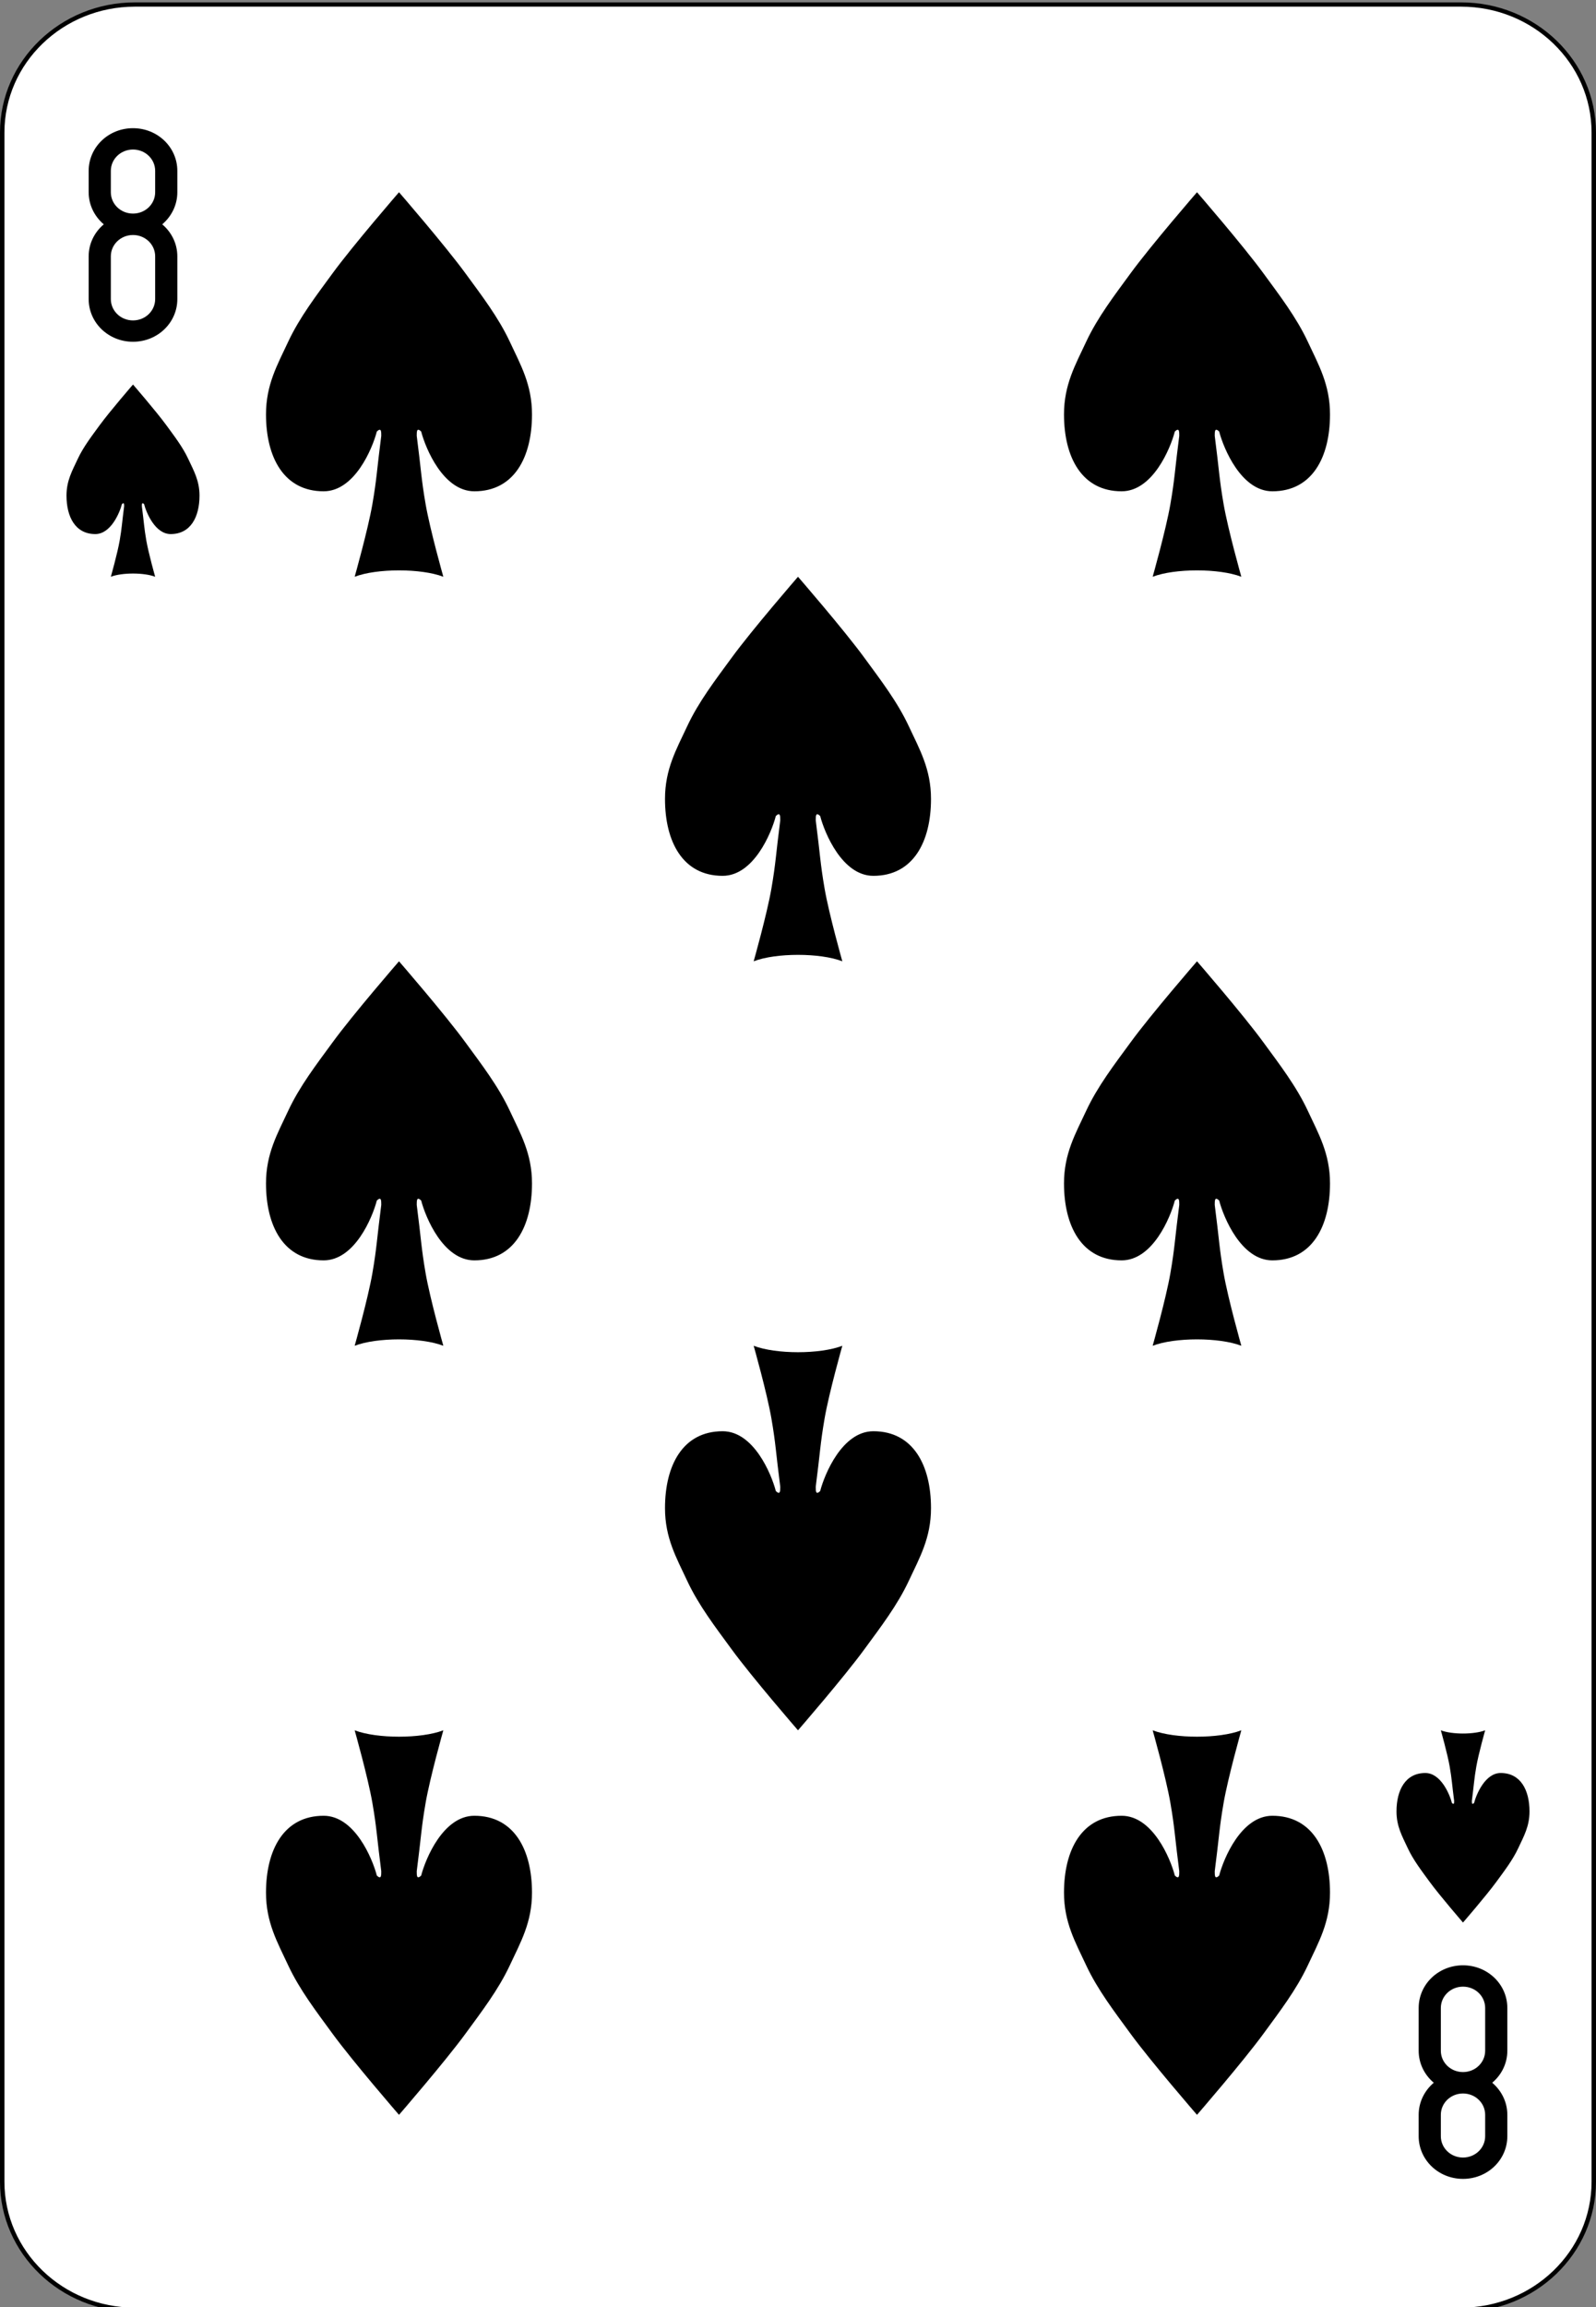 <?xml version="1.0" encoding="UTF-8"?>
<svg xmlns="http://www.w3.org/2000/svg" xmlns:xlink="http://www.w3.org/1999/xlink" width="90px" height="130px" viewBox="0 0 90 130" version="1.1">
<rect x="0" y="0" width="90" height="130" fill="#808080" stroke="none"/>
<g id="surface1">
<path style="fill-rule:nonzero;fill:rgb(100%,100%,100%);fill-opacity:1;stroke-width:1;stroke-linecap:butt;stroke-linejoin:miter;stroke:rgb(0%,0%,0%);stroke-opacity:1;stroke-miterlimit:4;" d="M 30.438 512.865 L 329.562 512.865 C 346.094 512.865 359.5 526.268 359.5 542.802 L 359.5 1021.922 C 359.5 1038.457 346.094 1051.859 329.562 1051.859 L 30.438 1051.859 C 13.906 1051.859 0.5 1038.457 0.5 1021.922 L 0.5 542.802 C 0.5 526.268 13.906 512.865 30.438 512.865 Z M 30.438 512.865 " transform="matrix(0.25,0,0,0.241,0,-123.346)"/>
<path style=" stroke:none;fill-rule:nonzero;fill:rgb(0%,0%,0%);fill-opacity:1;" d="M 7.5 7.223 C 6.113 7.223 5 8.297 5 9.629 L 5 10.832 C 5 11.555 5.332 12.199 5.852 12.641 C 5.332 13.078 5 13.723 5 14.445 L 5 16.852 C 5 18.184 6.113 19.258 7.5 19.258 C 8.887 19.258 10 18.184 10 16.852 L 10 14.445 C 10 13.723 9.668 13.078 9.148 12.641 C 9.668 12.199 10 11.555 10 10.832 L 10 9.629 C 10 8.297 8.887 7.223 7.5 7.223 Z M 7.5 8.426 C 8.191 8.426 8.75 8.961 8.75 9.629 L 8.75 10.832 C 8.75 11.5 8.191 12.035 7.5 12.035 C 6.809 12.035 6.25 11.5 6.25 10.832 L 6.25 9.629 C 6.25 8.961 6.809 8.426 7.5 8.426 Z M 7.5 13.242 C 8.191 13.242 8.75 13.777 8.75 14.445 L 8.75 16.852 C 8.75 17.52 8.191 18.055 7.5 18.055 C 6.809 18.055 6.25 17.52 6.25 16.852 L 6.25 14.445 C 6.25 13.777 6.809 13.242 7.5 13.242 Z M 7.5 13.242 "/>
<path style=" stroke:none;fill-rule:nonzero;fill:rgb(0%,0%,0%);fill-opacity:1;" d="M 82.5 122.777 C 81.113 122.777 80 121.703 80 120.371 L 80 119.168 C 80 118.445 80.332 117.801 80.852 117.359 C 80.332 116.922 80 116.277 80 115.555 L 80 113.148 C 80 111.812 81.113 110.742 82.5 110.742 C 83.887 110.742 85 111.812 85 113.148 L 85 115.555 C 85 116.277 84.668 116.922 84.148 117.359 C 84.668 117.801 85 118.445 85 119.168 L 85 120.371 C 85 121.703 83.887 122.777 82.5 122.777 Z M 82.5 121.574 C 83.191 121.574 83.75 121.039 83.75 120.371 L 83.75 119.168 C 83.75 118.5 83.191 117.965 82.5 117.965 C 81.809 117.965 81.25 118.5 81.25 119.168 L 81.25 120.371 C 81.25 121.039 81.809 121.574 82.5 121.574 Z M 82.5 116.758 C 83.191 116.758 83.75 116.223 83.75 115.555 L 83.75 113.148 C 83.75 112.48 83.191 111.945 82.5 111.945 C 81.809 111.945 81.25 112.48 81.25 113.148 L 81.25 115.555 C 81.25 116.223 81.809 116.758 82.5 116.758 Z M 82.5 116.758 "/>
<path style=" stroke:none;fill-rule:nonzero;fill:rgb(0%,0%,0%);fill-opacity:1;" d="M 8.125 28.406 C 8.25 28.891 8.75 30.094 9.625 30.094 C 10.75 30.094 11.25 29.129 11.25 27.926 C 11.25 27.082 10.926 26.527 10.625 25.879 C 10.305 25.188 9.828 24.574 9.375 23.953 C 8.793 23.16 7.5 21.668 7.5 21.668 C 7.5 21.668 6.207 23.16 5.625 23.953 C 5.172 24.574 4.695 25.188 4.375 25.879 C 4.074 26.527 3.75 27.082 3.75 27.926 C 3.75 29.129 4.25 30.094 5.375 30.094 C 6.25 30.094 6.75 28.891 6.875 28.406 C 7 28.285 7 28.406 7 28.527 C 6.875 29.492 6.875 29.73 6.75 30.453 C 6.625 31.176 6.25 32.5 6.25 32.5 C 6.875 32.258 8.125 32.258 8.75 32.5 C 8.75 32.5 8.375 31.176 8.25 30.453 C 8.125 29.73 8.125 29.492 8 28.527 C 8 28.406 8 28.285 8.125 28.406 Z M 8.125 28.406 "/>
<path style=" stroke:none;fill-rule:nonzero;fill:rgb(0%,0%,0%);fill-opacity:1;" d="M 83.125 101.594 C 83.25 101.109 83.75 99.906 84.625 99.906 C 85.75 99.906 86.25 100.871 86.25 102.074 C 86.25 102.918 85.926 103.473 85.625 104.121 C 85.305 104.812 84.828 105.426 84.375 106.047 C 83.793 106.84 82.5 108.332 82.5 108.332 C 82.5 108.332 81.207 106.84 80.625 106.047 C 80.172 105.426 79.695 104.812 79.375 104.121 C 79.074 103.473 78.75 102.918 78.75 102.074 C 78.75 100.871 79.25 99.906 80.375 99.906 C 81.25 99.906 81.75 101.109 81.875 101.594 C 82 101.715 82 101.594 82 101.473 C 81.875 100.508 81.875 100.27 81.75 99.547 C 81.625 98.824 81.25 97.5 81.25 97.5 C 81.875 97.742 83.125 97.742 83.75 97.5 C 83.75 97.5 83.375 98.824 83.25 99.547 C 83.125 100.27 83.125 100.508 83 101.473 C 83 101.594 83 101.715 83.125 101.594 Z M 83.125 101.594 "/>
<path style=" stroke:none;fill-rule:nonzero;fill:rgb(0%,0%,0%);fill-opacity:1;" d="M 23.75 24.316 C 24 25.277 25 27.684 26.75 27.684 C 29 27.684 30 25.758 30 23.352 C 30 21.668 29.355 20.555 28.75 19.258 C 28.105 17.879 27.156 16.645 26.25 15.406 C 25.09 13.82 22.5 10.832 22.5 10.832 C 22.5 10.832 19.91 13.82 18.75 15.406 C 17.844 16.645 16.895 17.879 16.25 19.258 C 15.645 20.555 15 21.668 15 23.352 C 15 25.758 16 27.684 18.25 27.684 C 20 27.684 21 25.277 21.25 24.316 C 21.5 24.074 21.5 24.316 21.5 24.555 C 21.25 26.48 21.25 26.965 21 28.406 C 20.75 29.852 20 32.5 20 32.5 C 21.25 32.02 23.75 32.02 25 32.5 C 25 32.5 24.25 29.852 24 28.406 C 23.75 26.965 23.75 26.48 23.5 24.555 C 23.5 24.316 23.5 24.074 23.75 24.316 Z M 23.75 24.316 "/>
<path style=" stroke:none;fill-rule:nonzero;fill:rgb(0%,0%,0%);fill-opacity:1;" d="M 68.75 24.316 C 69 25.277 70 27.684 71.75 27.684 C 74 27.684 75 25.758 75 23.352 C 75 21.668 74.355 20.555 73.75 19.258 C 73.105 17.879 72.156 16.645 71.25 15.406 C 70.09 13.82 67.5 10.832 67.5 10.832 C 67.5 10.832 64.91 13.82 63.75 15.406 C 62.844 16.645 61.895 17.879 61.25 19.258 C 60.645 20.555 60 21.668 60 23.352 C 60 25.758 61 27.684 63.25 27.684 C 65 27.684 66 25.277 66.25 24.316 C 66.5 24.074 66.5 24.316 66.5 24.555 C 66.25 26.48 66.25 26.965 66 28.406 C 65.75 29.852 65 32.5 65 32.5 C 66.25 32.02 68.75 32.02 70 32.5 C 70 32.5 69.25 29.852 69 28.406 C 68.75 26.965 68.75 26.48 68.5 24.555 C 68.5 24.316 68.5 24.074 68.75 24.316 Z M 68.75 24.316 "/>
<path style=" stroke:none;fill-rule:nonzero;fill:rgb(0%,0%,0%);fill-opacity:1;" d="M 46.25 45.98 C 46.5 46.945 47.5 49.352 49.25 49.352 C 51.5 49.352 52.5 47.426 52.5 45.02 C 52.5 43.332 51.855 42.223 51.25 40.926 C 50.605 39.543 49.656 38.312 48.75 37.074 C 47.59 35.484 45 32.5 45 32.5 C 45 32.5 42.41 35.484 41.25 37.074 C 40.344 38.312 39.395 39.543 38.75 40.926 C 38.145 42.223 37.5 43.332 37.5 45.02 C 37.5 47.426 38.5 49.352 40.75 49.352 C 42.5 49.352 43.5 46.945 43.75 45.98 C 44 45.742 44 45.98 44 46.223 C 43.75 48.148 43.75 48.629 43.5 50.074 C 43.25 51.52 42.5 54.168 42.5 54.168 C 43.75 53.684 46.25 53.684 47.5 54.168 C 47.5 54.168 46.75 51.52 46.5 50.074 C 46.25 48.629 46.25 48.148 46 46.223 C 46 45.98 46 45.742 46.25 45.98 Z M 46.25 45.98 "/>
<path style=" stroke:none;fill-rule:nonzero;fill:rgb(0%,0%,0%);fill-opacity:1;" d="M 23.75 67.648 C 24 68.609 25 71.02 26.75 71.02 C 29 71.02 30 69.094 30 66.684 C 30 65 29.355 63.891 28.75 62.594 C 28.105 61.211 27.156 59.98 26.25 58.742 C 25.09 57.152 22.5 54.168 22.5 54.168 C 22.5 54.168 19.91 57.152 18.75 58.742 C 17.844 59.98 16.895 61.211 16.25 62.594 C 15.645 63.891 15 65 15 66.684 C 15 69.094 16 71.02 18.25 71.02 C 20 71.02 21 68.609 21.25 67.648 C 21.5 67.406 21.5 67.648 21.5 67.891 C 21.25 69.816 21.25 70.297 21 71.742 C 20.75 73.184 20 75.832 20 75.832 C 21.25 75.352 23.75 75.352 25 75.832 C 25 75.832 24.25 73.184 24 71.742 C 23.75 70.297 23.75 69.816 23.5 67.891 C 23.5 67.648 23.5 67.406 23.75 67.648 Z M 23.75 67.648 "/>
<path style=" stroke:none;fill-rule:nonzero;fill:rgb(0%,0%,0%);fill-opacity:1;" d="M 68.75 67.648 C 69 68.609 70 71.02 71.75 71.02 C 74 71.02 75 69.094 75 66.684 C 75 65 74.355 63.891 73.75 62.594 C 73.105 61.211 72.156 59.98 71.25 58.742 C 70.09 57.152 67.5 54.168 67.5 54.168 C 67.5 54.168 64.91 57.152 63.75 58.742 C 62.844 59.98 61.895 61.211 61.25 62.594 C 60.645 63.891 60 65 60 66.684 C 60 69.094 61 71.02 63.25 71.02 C 65 71.02 66 68.609 66.25 67.648 C 66.5 67.406 66.5 67.648 66.5 67.891 C 66.25 69.816 66.25 70.297 66 71.742 C 65.75 73.184 65 75.832 65 75.832 C 66.25 75.352 68.75 75.352 70 75.832 C 70 75.832 69.25 73.184 69 71.742 C 68.75 70.297 68.75 69.816 68.5 67.891 C 68.5 67.648 68.5 67.406 68.75 67.648 Z M 68.75 67.648 "/>
<path style=" stroke:none;fill-rule:nonzero;fill:rgb(0%,0%,0%);fill-opacity:1;" d="M 46.25 84.02 C 46.5 83.055 47.5 80.648 49.25 80.648 C 51.5 80.648 52.5 82.574 52.5 84.98 C 52.5 86.668 51.855 87.777 51.25 89.074 C 50.605 90.457 49.656 91.688 48.75 92.926 C 47.59 94.516 45 97.5 45 97.5 C 45 97.5 42.41 94.516 41.25 92.926 C 40.344 91.688 39.395 90.457 38.75 89.074 C 38.145 87.777 37.5 86.668 37.5 84.98 C 37.5 82.574 38.5 80.648 40.75 80.648 C 42.5 80.648 43.5 83.055 43.75 84.02 C 44 84.258 44 84.02 44 83.777 C 43.75 81.852 43.75 81.371 43.5 79.926 C 43.25 78.48 42.5 75.832 42.5 75.832 C 43.75 76.316 46.25 76.316 47.5 75.832 C 47.5 75.832 46.75 78.48 46.5 79.926 C 46.25 81.371 46.25 81.852 46 83.777 C 46 84.02 46 84.258 46.25 84.02 Z M 46.25 84.02 "/>
<path style=" stroke:none;fill-rule:nonzero;fill:rgb(0%,0%,0%);fill-opacity:1;" d="M 23.75 105.684 C 24 104.723 25 102.316 26.75 102.316 C 29 102.316 30 104.242 30 106.648 C 30 108.332 29.355 109.445 28.75 110.742 C 28.105 112.121 27.156 113.355 26.25 114.594 C 25.09 116.18 22.5 119.168 22.5 119.168 C 22.5 119.168 19.91 116.18 18.75 114.594 C 17.844 113.355 16.895 112.121 16.25 110.742 C 15.645 109.445 15 108.332 15 106.648 C 15 104.242 16 102.316 18.25 102.316 C 20 102.316 21 104.723 21.25 105.684 C 21.5 105.926 21.5 105.684 21.5 105.445 C 21.25 103.52 21.25 103.035 21 101.594 C 20.75 100.148 20 97.5 20 97.5 C 21.25 97.98 23.75 97.98 25 97.5 C 25 97.5 24.25 100.148 24 101.594 C 23.75 103.035 23.75 103.52 23.5 105.445 C 23.5 105.684 23.5 105.926 23.75 105.684 Z M 23.75 105.684 "/>
<path style=" stroke:none;fill-rule:nonzero;fill:rgb(0%,0%,0%);fill-opacity:1;" d="M 68.75 105.684 C 69 104.723 70 102.316 71.75 102.316 C 74 102.316 75 104.242 75 106.648 C 75 108.332 74.355 109.445 73.75 110.742 C 73.105 112.121 72.156 113.355 71.25 114.594 C 70.09 116.18 67.5 119.168 67.5 119.168 C 67.5 119.168 64.91 116.18 63.75 114.594 C 62.844 113.355 61.895 112.121 61.25 110.742 C 60.645 109.445 60 108.332 60 106.648 C 60 104.242 61 102.316 63.25 102.316 C 65 102.316 66 104.723 66.25 105.684 C 66.5 105.926 66.5 105.684 66.5 105.445 C 66.25 103.52 66.25 103.035 66 101.594 C 65.75 100.148 65 97.5 65 97.5 C 66.25 97.98 68.75 97.98 70 97.5 C 70 97.5 69.25 100.148 69 101.594 C 68.75 103.035 68.75 103.52 68.5 105.445 C 68.5 105.684 68.5 105.926 68.75 105.684 Z M 68.75 105.684 "/>
</g>
</svg>
